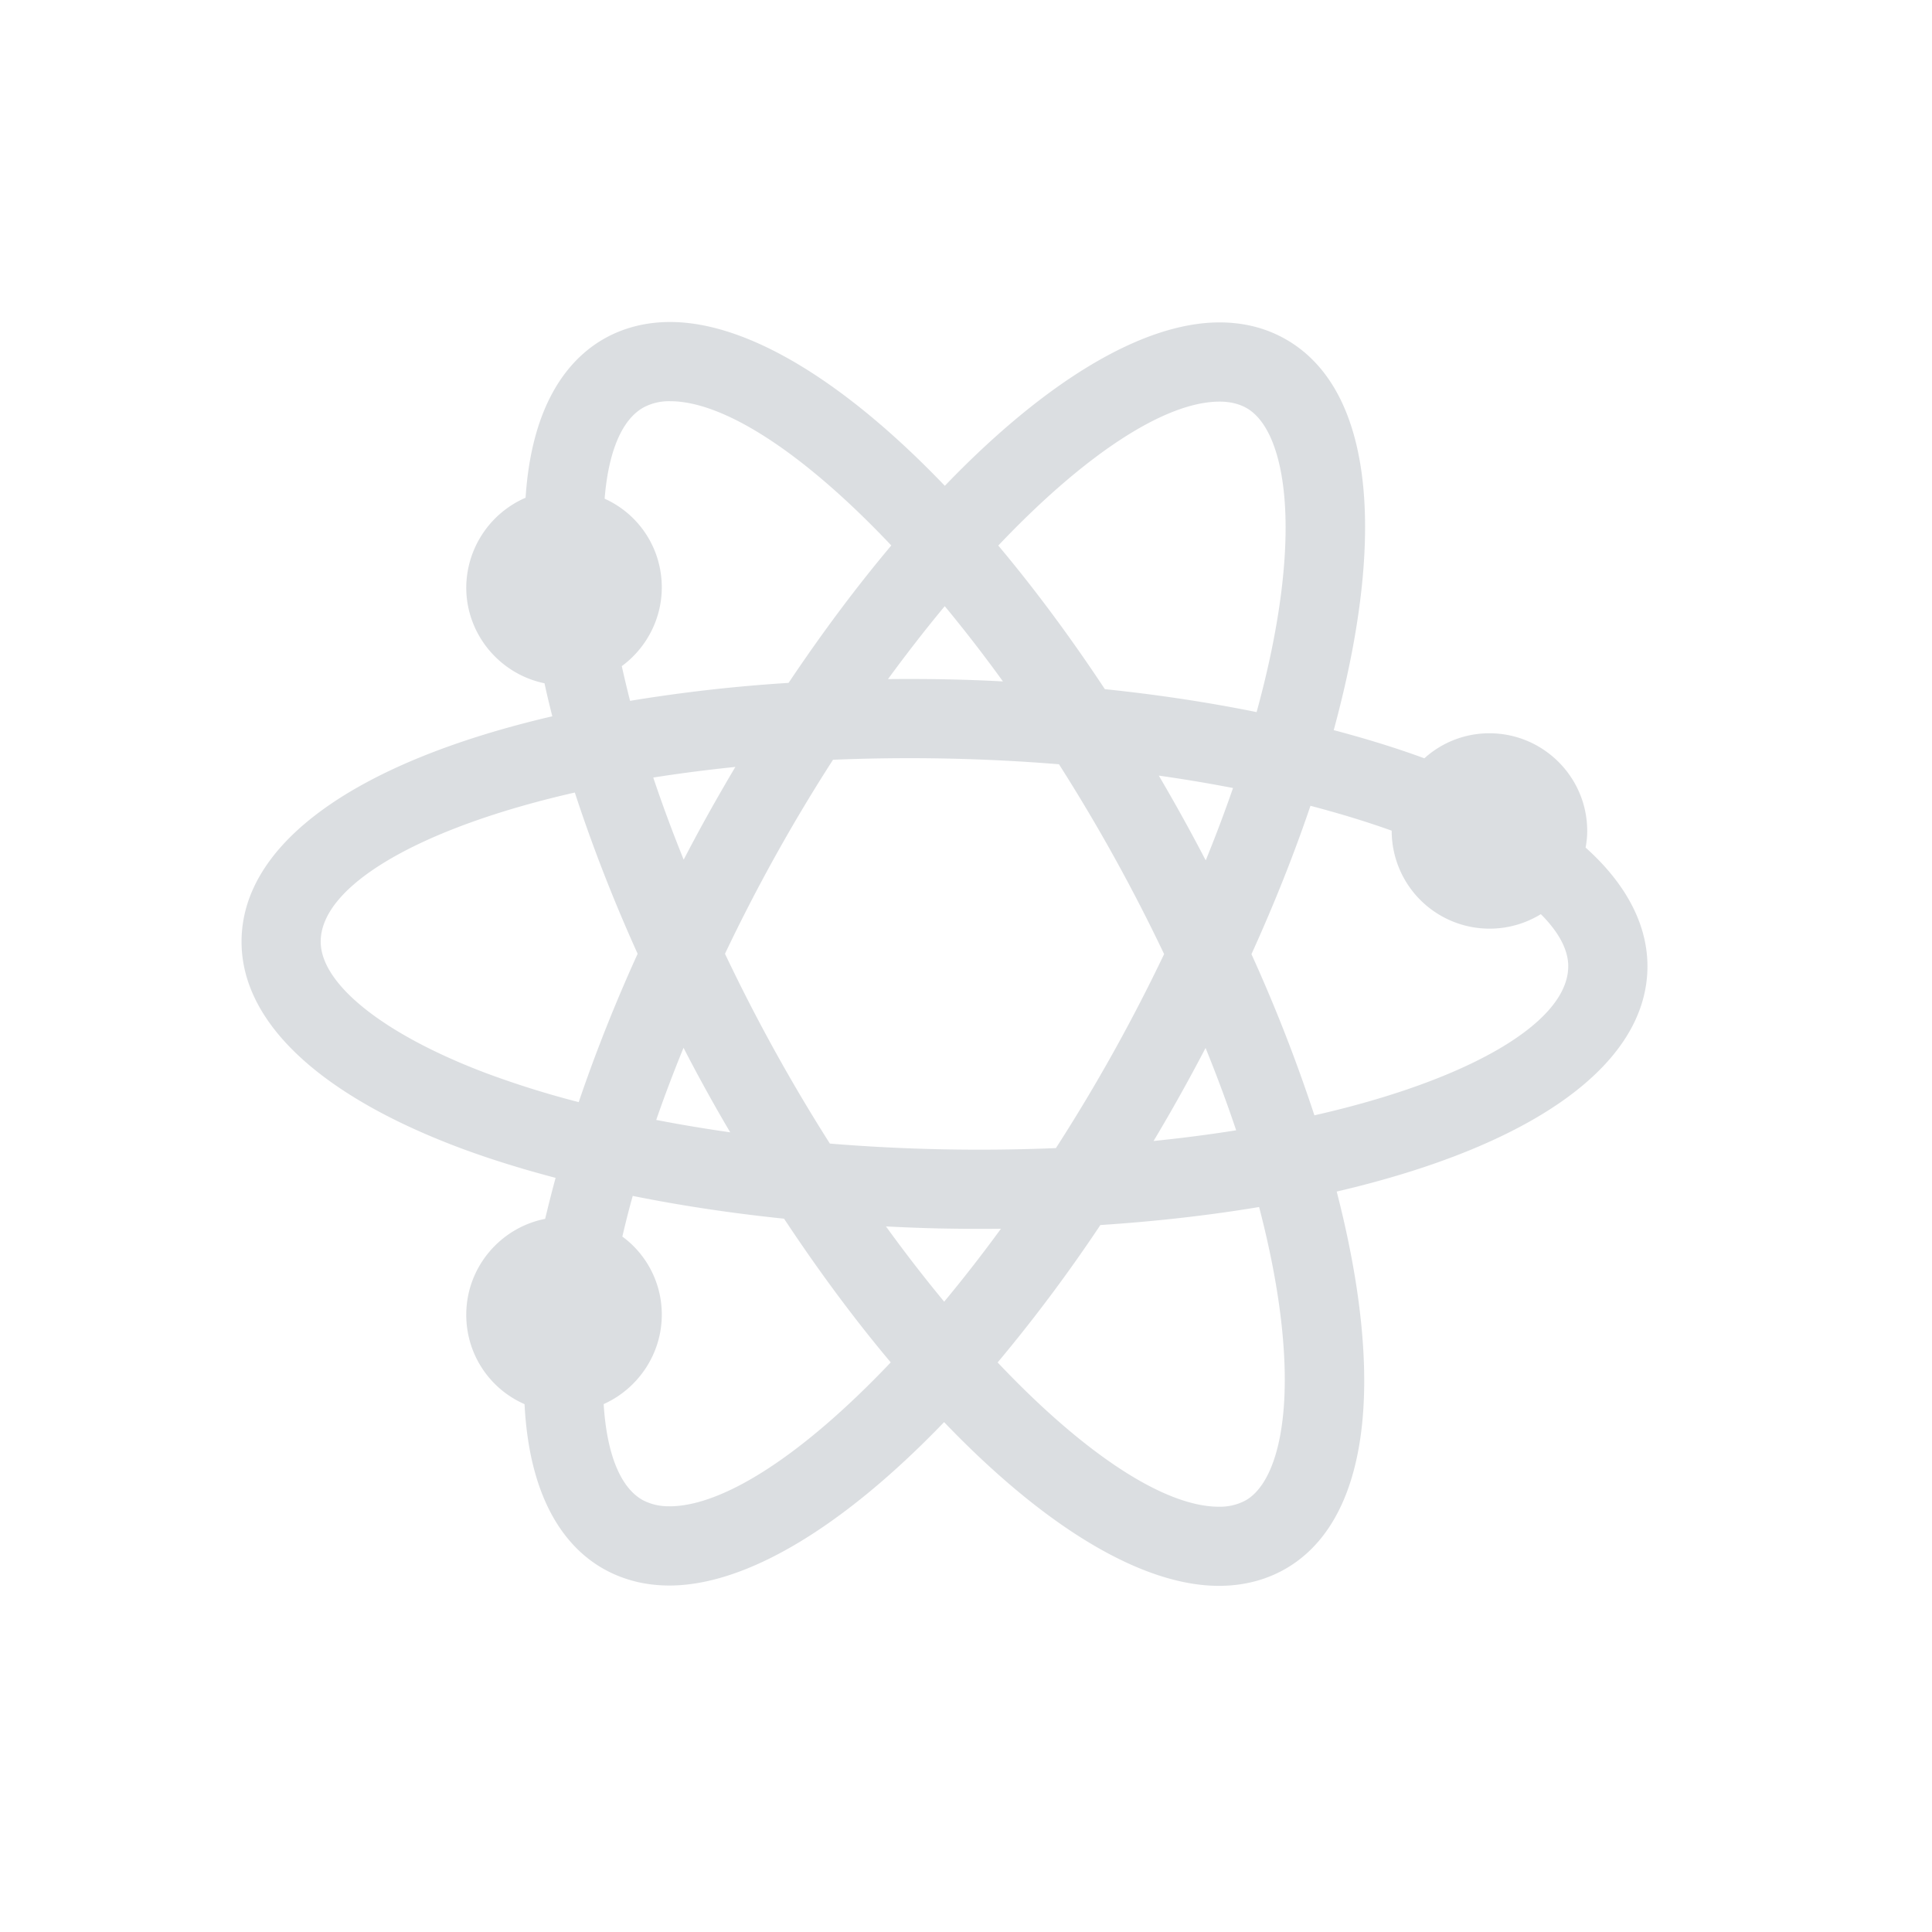 <svg xmlns="http://www.w3.org/2000/svg" width="24" height="24" viewBox="0 0 24 24">
    <path fill="#b8bfc4" fill-rule="evenodd" d="M20.465 12.036c.011-.53-.254-1.047-.768-1.507.013-.07.02-.138.02-.206 0-.67-.546-1.214-1.215-1.214a1.2 1.2 0 0 0-.808.311c-.34-.125-.717-.242-1.126-.35.682-2.506.463-4.27-.613-4.865-.24-.133-.51-.2-.805-.2-.947 0-2.152.718-3.413 2.03C10.477 4.72 9.272 4 8.325 4c-.294 0-.564.067-.803.198-.415.229-.913.758-.993 1.985a1.223 1.223 0 0 0-.737 1.115c0 .584.418 1.076.972 1.19.03.14.063.276.097.41-2.433.567-3.835 1.567-3.86 2.767-.022 1.003.932 1.921 2.687 2.585.36.136.767.264 1.214.382-.048.174-.09.344-.13.509-.557.11-.98.602-.98 1.192 0 .49.289.919.724 1.11.065 1.272.57 1.819.994 2.053.24.132.51.2.805.2.947 0 2.152-.719 3.413-2.03 1.26 1.315 2.465 2.034 3.413 2.034.293 0 .563-.066.802-.197 1.05-.578 1.286-2.283.662-4.701 2.433-.567 3.834-1.567 3.86-2.766zm-4.996 6.605a.671.671 0 0 1-.328.076c-.673 0-1.667-.65-2.748-1.792a19.52 19.52 0 0 0 1.276-1.707c.687-.045 1.348-.12 1.972-.224.557 2.131.31 3.381-.172 3.647zm-7.154.07a.677.677 0 0 1-.33-.076c-.278-.154-.448-.574-.486-1.193.43-.192.722-.626.722-1.109a1.2 1.2 0 0 0-.49-.972c.038-.162.08-.331.129-.505.594.12 1.225.215 1.88.283.43.65.875 1.25 1.325 1.785-1.082 1.14-2.076 1.788-2.75 1.788zM7.997 5.06a.671.671 0 0 1 .328-.076c.673 0 1.667.65 2.747 1.792-.432.513-.86 1.086-1.276 1.707a19.69 19.69 0 0 0-1.969.223c-.036-.14-.07-.284-.103-.431.308-.226.497-.59.497-.977 0-.485-.282-.91-.71-1.103.047-.587.216-.987.486-1.135zm7.153-.071c.126 0 .237.026.33.077.497.274.737 1.57.13 3.78-.597-.121-1.23-.217-1.885-.285-.43-.65-.874-1.248-1.324-1.784 1.081-1.14 2.076-1.788 2.75-1.788zm-6.402 5.213c-.084.152-.168.31-.255.477-.14-.346-.266-.686-.378-1.02.33-.052.671-.096 1.02-.132-.134.226-.263.45-.387.675zm-.596 3.71c.1-.29.214-.59.339-.896a20.466 20.466 0 0 0 .58 1.05 18.416 18.416 0 0 1-.92-.154zm.854-2.064a21.574 21.574 0 0 1 1.342-2.41 22.871 22.871 0 0 1 2.807.056 21.926 21.926 0 0 1 1.306 2.358 21.713 21.713 0 0 1-1.344 2.41 22.796 22.796 0 0 1-2.808-.056 21.969 21.969 0 0 1-1.303-2.358zm5.324 2.326a22.529 22.529 0 0 0 .646-1.156c.141.347.268.689.38 1.023-.333.053-.676.097-1.026.133zm.987-4.385c-.102.295-.215.595-.339.899a23.215 23.215 0 0 0-.583-1.053c.319.045.627.097.922.154zM11.805 8.44a24.248 24.248 0 0 0-.774-.004c.23-.314.465-.617.705-.906.246.297.488.61.723.935-.23-.013-.446-.02-.654-.025zM7.141 9.846c.215.658.476 1.33.78 2.002-.282.62-.527 1.239-.732 1.843a11.507 11.507 0 0 1-1.153-.361c-1.277-.483-2.064-1.113-2.052-1.645.014-.693 1.244-1.405 3.157-1.84zm4.52 5.414c.26.005.516.007.773.004-.23.315-.465.617-.705.906a18.16 18.16 0 0 1-.723-.935c.23.012.444.02.654.025zm4.667-1.405a19.76 19.76 0 0 0-.782-2.002c.284-.625.53-1.244.733-1.843.365.096.703.199 1.009.309v.004a1.216 1.216 0 0 0 1.853 1.033c.183.183.346.416.34.659-.014.694-1.243 1.407-3.153 1.84z" opacity=".5"/>
</svg>
